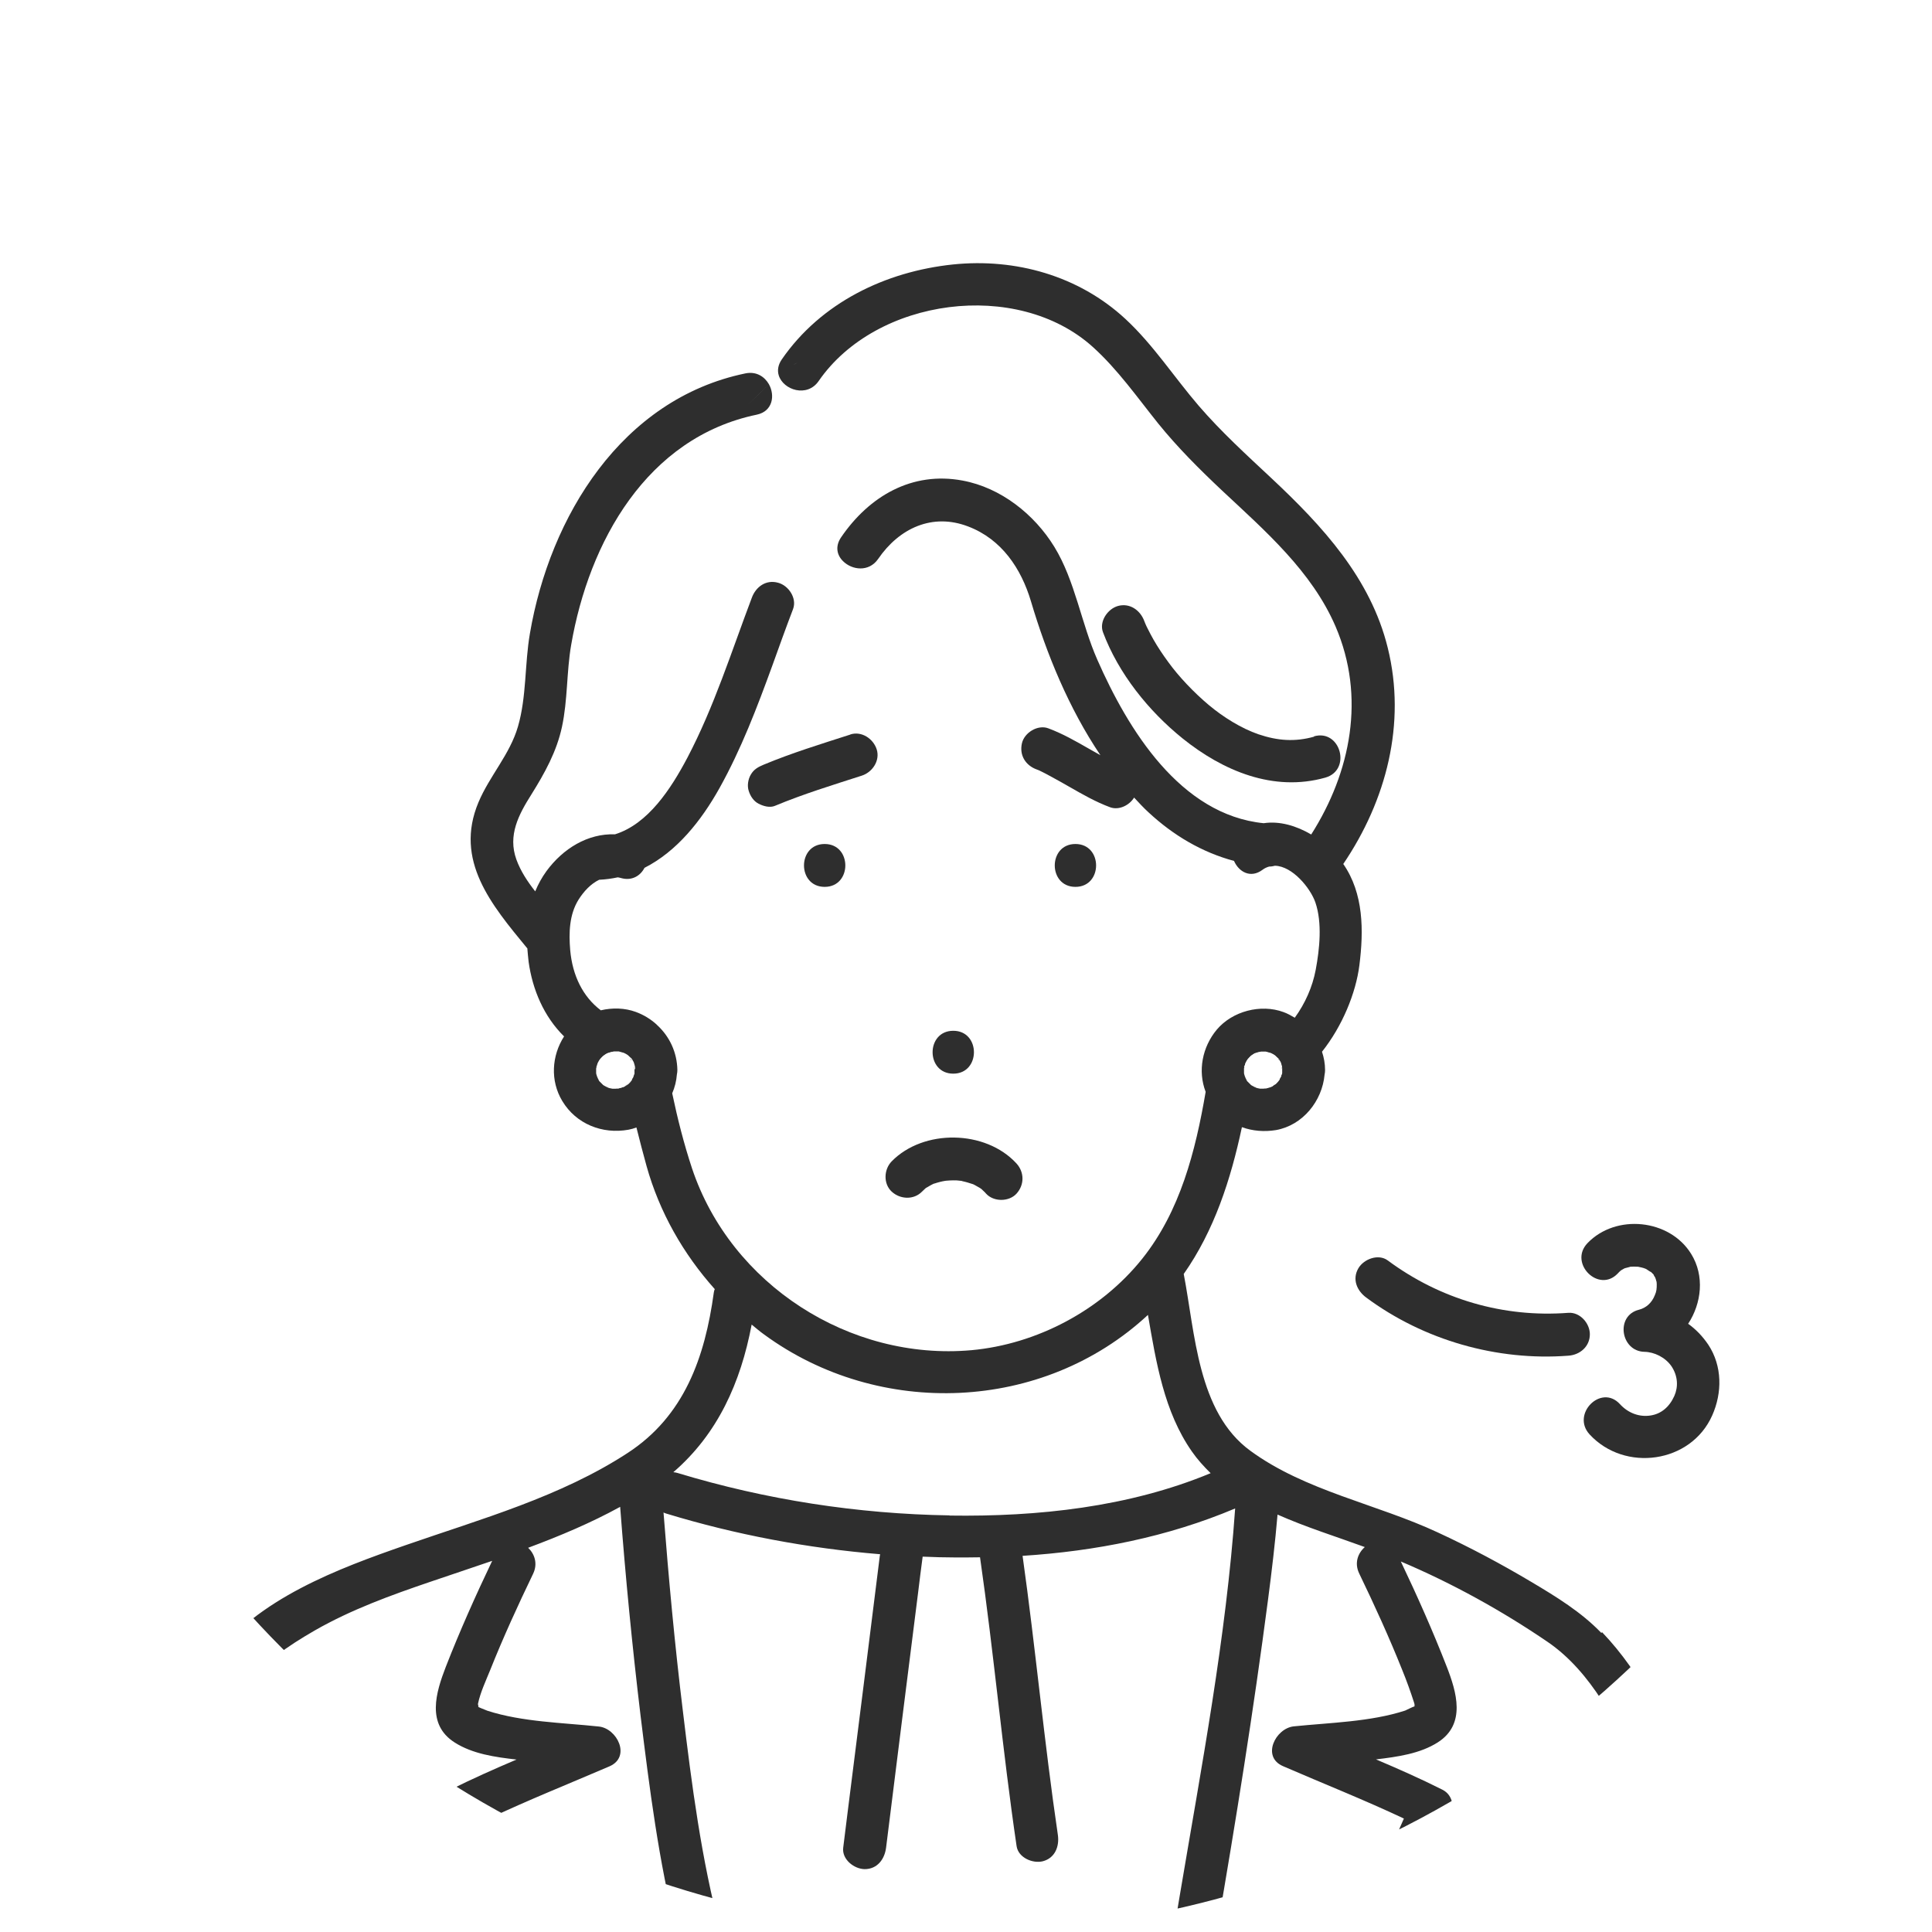 <?xml version="1.0" encoding="UTF-8"?><svg id="_レイヤー_2" xmlns="http://www.w3.org/2000/svg" xmlns:xlink="http://www.w3.org/1999/xlink" viewBox="0 0 119.88 119.88"><defs><style>.cls-1{stroke:#33c6e5;stroke-miterlimit:10;stroke-width:5px;}.cls-1,.cls-2{fill:none;}.cls-3{fill:#fff;}.cls-4{fill:url(#_新規パターンスウォッチ_12);}.cls-5{fill:#33c6e5;}.cls-6{clip-path:url(#clippath);}.cls-7{fill:#2e2e2e;}</style><clipPath id="clippath"><circle class="cls-3" cx="59.94" cy="59.94" r="59.94"/></clipPath><pattern id="_新規パターンスウォッチ_12" x="0" y="0" width="25" height="25" patternTransform="translate(-6025.26 -3259.26) rotate(-45) scale(.19)" patternUnits="userSpaceOnUse" viewBox="0 0 25 25"><rect class="cls-2" width="25" height="25"/><rect class="cls-3" x="24.29" y="24.29" width="26.43" height="26.43"/><rect class="cls-3" x="-.71" y="24.29" width="26.43" height="26.43"/><rect class="cls-3" x="-25.71" y="24.29" width="26.43" height="26.43"/><rect class="cls-3" x="24.29" y="-.71" width="26.43" height="26.43"/><line class="cls-1" x1="23.61" y1="12.5" x2="51.39" y2="12.5"/><rect class="cls-3" x="-.71" y="-.71" width="26.43" height="26.43"/><line class="cls-1" x1="-1.39" y1="12.5" x2="26.39" y2="12.5"/><rect class="cls-3" x="-25.71" y="-.71" width="26.43" height="26.43"/><line class="cls-1" x1="-26.39" y1="12.5" x2="1.39" y2="12.5"/><rect class="cls-3" x="24.29" y="-25.71" width="26.43" height="26.43"/><rect class="cls-3" x="-.71" y="-25.71" width="26.43" height="26.43"/><rect class="cls-3" x="-25.71" y="-25.71" width="26.43" height="26.43"/></pattern></defs><g id="_デザイン"><circle class="cls-3" cx="59.94" cy="59.94" r="59.94"/><g class="cls-6"><path class="cls-5" d="m102.11,78.72s-.06-.02,0,0h0Z"/><path class="cls-5" d="m101.67,78.6c.08.01.06,0,0,0h0Z"/><path class="cls-5" d="m100.55,78.86s-.04.04,0,0h0Z"/><path class="cls-5" d="m100.81,78.7c-.07.03-.09.05,0,0h0Z"/><path class="cls-5" d="m60.93,73.79s.04.03.05.03c-.02,0-.04-.02-.05-.03,0,0,0,0,0,0Z"/><path class="cls-3" d="m71.22,81.59c-6.51,6.05-16.67,6.44-23.81,1.22-.27-.2-.53-.41-.78-.62-.67,3.6-2.11,6.79-4.86,9.16.09,0,.17.03.27.05,5.46,1.67,11.17,2.54,16.88,2.63,5.46.08,11.11-.52,16.2-2.63-.42-.4-.82-.84-1.16-1.34-1.73-2.46-2.22-5.52-2.73-8.48Z"/><path class="cls-5" d="m60.91,73.78s.01,0,.02.01c0,0,0,0-.01-.01-.12-.11-.07-.05,0,0Z"/><path class="cls-3" d="m79.1,53.71c-.11.03-.23.05-.36.05-.14.04-.28.1-.41.2-.75.56-1.48.12-1.77-.55-1.98-.53-3.75-1.57-5.3-3.01-.31-.29-.6-.61-.9-.92-.3.48-.95.8-1.49.6-.89-.33-1.71-.8-2.53-1.27-.41-.23-.81-.46-1.22-.68-.19-.1-.37-.19-.56-.29-.05-.02-.1-.05-.15-.07-.03-.01-.06-.02-.08-.03-.7-.26-1.1-.88-.93-1.63.15-.66.98-1.17,1.63-.93.89.33,1.71.8,2.53,1.27.24.13.47.26.71.4-1.96-2.9-3.34-6.27-4.31-9.55-.61-2.04-1.82-3.85-3.89-4.64-2.23-.85-4.29.11-5.59,2.01-.58.84-1.63.7-2.18.14-1.71,2.2-2.18,4.78-4.4,6.46-.95,2.61-1.94,5.21-3.29,7.63-1.13,2.02-2.64,3.93-4.65,4.94-.25.5-.78.84-1.47.63-.07-.02-.13-.02-.19-.04-.37.08-.75.13-1.15.15-.52.25-.96.7-1.28,1.23-.58.93-.61,2.06-.52,3.13.14,1.59.79,2.9,1.9,3.74.72-.18,1.49-.16,2.17.1.48.18.91.45,1.28.77.03.02.05.04.07.07.75.7,1.22,1.67,1.23,2.76,0,.1,0,.19-.03.28-.04.41-.13.8-.29,1.17.34,1.57.73,3.15,1.23,4.66,2.4,7.21,9.79,11.95,17.33,11.28,4.07-.36,8.05-2.47,10.6-5.67,2.36-2.95,3.3-6.68,3.94-10.36-.5-1.3-.21-2.78.69-3.86.97-1.16,2.73-1.62,4.14-1.09.25.09.48.21.7.35.65-.88,1.1-1.91,1.3-2.98.24-1.28.41-2.91-.02-4.17-.31-.91-1.44-2.26-2.51-2.28Zm-27.92,1.31c-1.71,0-1.71-2.66,0-2.66s1.71,2.66,0,2.66Zm2.29-6.89c-1.8.58-3.63,1.14-5.38,1.87-.32.13-.73.02-1.02-.13-.31-.16-.51-.47-.61-.79-.1-.32-.03-.74.13-1.02.19-.33.46-.47.79-.61,1.74-.73,3.58-1.29,5.38-1.87.71-.23,1.42.27,1.63.93.23.7-.27,1.42-.93,1.63Zm5.68,15.83c1.71,0,1.71,2.66,0,2.66s-1.71-2.66,0-2.66Zm3.93,10.09c-.47.51-1.41.51-1.88,0-.09-.09-.18-.18-.27-.27,0,0-.01,0-.02-.01-.04-.03-.08-.06-.11-.08-.1-.07-.21-.13-.32-.18-.03-.02-.06-.03-.1-.05-.24-.08-.48-.15-.72-.2-.18,0-.16-.02-.1-.01,0,0-.01,0-.02,0-.12-.01-.25-.02-.38-.02-.14,0-.27,0-.41.02-.02,0-.06,0-.1.01-.24.04-.47.1-.7.18,0,0-.02,0-.02.01-.17.09-.09.04,0,0,.03-.01.04-.02.08-.04-.05.03-.11.05-.16.07-.1.05-.21.11-.3.17-.04.03-.08.06-.13.08-.07.06-.14.13-.21.2-.52.53-1.35.48-1.88,0-.53-.49-.49-1.38,0-1.88,1.98-2.03,5.83-1.97,7.75.12.5.55.5,1.33,0,1.88Zm3.65-19.03c-1.71,0-1.71-2.66,0-2.66s1.71,2.66,0,2.66Z"/><path class="cls-3" d="m75.83,30.43c-1.4-1.32-2.77-2.67-3.97-4.17-1.3-1.62-2.5-3.34-4.05-4.74-4.69-4.23-13.44-3.07-17.01,2.11-.73,1.05-2.21.56-2.48-.35-.22.18-.42.37-.62.57.39.69.24,1.68-.75,1.89-6.83,1.42-10.42,7.9-11.52,14.29-.29,1.68-.21,3.41-.57,5.08-.33,1.55-1.07,2.88-1.9,4.2-.79,1.26-1.47,2.53-.93,4.03.26.72.69,1.36,1.17,1.98.18-.44.41-.86.7-1.26,1.03-1.41,2.56-2.34,4.25-2.28,2.07-.65,3.49-2.84,4.49-4.75,1.66-3.16,2.74-6.6,4-9.93.25-.67.89-1.13,1.63-.93.65.18,1.18.96.93,1.63-.44,1.15-.85,2.32-1.28,3.49,2.21-1.68,2.69-4.26,4.4-6.46-.36-.37-.5-.92-.12-1.48,1.74-2.55,4.41-4.11,7.54-3.52,2.36.44,4.45,2.09,5.69,4.11,1.29,2.11,1.68,4.75,2.67,7.01,1.91,4.31,5.14,9.61,10.32,10.14.99-.15,2.03.16,2.95.7,2.46-3.88,3.39-8.55,1.51-12.91-1.48-3.44-4.38-5.93-7.04-8.43Zm6.41,17.84c-3.22.91-6.36-.42-8.86-2.43-2.12-1.71-3.98-4.03-4.94-6.59-.25-.67.28-1.46.93-1.63.74-.2,1.38.26,1.63.93.02.05.04.1.06.15.05.11.1.23.16.34.11.22.23.44.35.66.28.48.59.95.92,1.4.65.88,1.59,1.88,2.52,2.67.87.74,2.02,1.45,3.07,1.81,1.21.41,2.28.48,3.46.15,1.65-.47,2.35,2.1.71,2.56Z"/><path class="cls-4" d="m27.92,111.09c1.35-.68,2.73-1.29,4.12-1.88-1.33-.16-2.73-.35-3.84-1.06-1.77-1.13-1.16-3.11-.55-4.69.87-2.23,1.85-4.42,2.88-6.58-1.28.44-2.55.86-3.81,1.29-2.47.84-4.93,1.73-7.2,3.03-1.61.92-3.36,2.08-4.36,3.6-1.92,2.91-3.06,6.39-4.18,9.67-.61,1.8-1.18,3.61-1.71,5.43h20.94c-.97-2.43-1.93-4.86-2.9-7.3-.2-.51.14-1.26.61-1.5Z"/><path class="cls-3" d="m65.62,113.89c.1.71-.16,1.43-.93,1.63-.63.17-1.53-.21-1.63-.93-.88-5.96-1.41-11.96-2.27-17.93-.5,0-1.01.02-1.51.01-.68,0-1.37-.03-2.05-.05-.09.73-.18,1.47-.28,2.21-.66,5.28-1.32,10.57-1.99,15.85-.09.71-.54,1.34-1.33,1.33-.65,0-1.42-.61-1.33-1.33.09-.75.19-1.5.28-2.25.66-5.28,1.32-10.57,1.99-15.85,0-.04.01-.08.02-.11-4.49-.37-8.96-1.2-13.26-2.52-.07-.02-.12-.05-.18-.07.32,4.11.71,8.22,1.2,12.31.55,4.58,1.15,9.22,2.34,13.69h28.09c.13-.78.27-1.56.4-2.33,1.33-7.91,2.87-15.91,3.42-23.92-4.18,1.77-8.66,2.65-13.19,2.94.81,5.76,1.34,11.56,2.19,17.32Z"/><path class="cls-4" d="m38.47,93.53c-1.82,1-3.75,1.81-5.71,2.54.4.38.62.98.31,1.61-.95,1.97-1.85,3.96-2.67,5.99-.27.67-.6,1.37-.75,2.07,0,.02,0,.04,0,.07.03.08.07.15-.02.12-.03,0,.45.2.6.25,2.16.7,4.66.75,6.91.98,1.14.12,2.02,1.89.67,2.47-2.5,1.09-5.07,2.1-7.54,3.27.93,2.33,1.85,4.66,2.78,6.99h8.91c-1.1-4.37-1.67-8.9-2.22-13.36-.53-4.32-.94-8.65-1.27-12.99Z"/><path class="cls-4" d="m86.98,103.67c-.81-2.03-1.72-4.02-2.67-5.99-.31-.65-.08-1.27.35-1.65,0,0-.01,0-.02,0-1.73-.63-3.62-1.22-5.4-2.01-.15,1.77-.36,3.53-.59,5.28-.89,6.88-2,13.75-3.18,20.59h8.52s0-.03.02-.05c1.02-2.32,2.04-4.64,3.05-6.96-2.46-1.17-5.01-2.17-7.5-3.25-1.35-.59-.47-2.36.67-2.47,2.24-.24,4.75-.28,6.91-.98.03,0,.48-.24.58-.26.01-.05.01-.1,0-.13-.01-.05-.03-.1-.03-.11-.22-.68-.46-1.35-.73-2.01Z"/><path class="cls-4" d="m95.99,101.91c-2.83-1.94-5.93-3.64-9.11-4.99,1.02,2.14,2,4.32,2.85,6.53.61,1.58,1.22,3.56-.55,4.69-1.11.71-2.51.91-3.84,1.06,1.39.59,2.78,1.21,4.12,1.88.7.35.75,1.19.48,1.82-1.02,2.33-2.04,4.65-3.06,6.98h18.19c-.86-3.39-1.95-6.75-3.4-9.92-1.32-2.91-2.96-6.19-5.68-8.05Z"/><path class="cls-5" d="m59.63,73.27s.02,0,.02,0c.02,0,.03,0,.07,0-.05,0-.1,0-.15-.02.02,0,.04,0,.06,0Z"/><path class="cls-5" d="m59.56,73.26s.01,0,.02,0c0,0-.01,0-.02,0Z"/><path class="cls-7" d="m97.32,81.46c-4.03.31-7.96-.84-11.21-3.25-.58-.43-1.48-.09-1.82.48-.4.68-.1,1.39.48,1.82,3.57,2.65,8.12,3.95,12.55,3.61.72-.05,1.33-.57,1.33-1.33,0-.68-.61-1.38-1.33-1.33Z"/><path class="cls-7" d="m104.75,82.14c.83-1.27,1.03-2.97.19-4.33-1.34-2.18-4.68-2.51-6.44-.67-1.18,1.24.7,3.12,1.88,1.88.06-.06.11-.12.17-.17.01,0,.03-.02.04-.03.07-.04.14-.08.21-.12.01,0,.02,0,.03-.01.06-.02.3-.07.33-.09.15-.01.29-.01.44,0,.02,0,.03,0,.04,0,.08.02.16.03.23.05.08.02.15.04.22.07.01,0,.03.01.05.02.07.04.4.28.25.14.06.05.12.11.18.17.03.03.04.05.05.05-.01-.01-.02-.02,0,.03,0,.01.05.09.08.13.01.04.05.13.05.14,0,.01.02.09.04.14,0,.05.01.13.01.14,0,.29-.01.44-.12.69-.19.48-.55.79-.99.9-1.47.37-1.13,2.58.35,2.61.6.01,1.29.34,1.67.89.41.61.43,1.29.18,1.85-.31.69-.82,1.11-1.47,1.21-.69.11-1.39-.14-1.91-.71-1.16-1.26-3.03.62-1.88,1.88,2.18,2.37,6.29,1.8,7.61-1.17.63-1.41.63-3.07-.24-4.39-.35-.52-.78-.97-1.28-1.32Zm-4.24-3.25s0,0,.03-.02c-.02.02-.03.03-.03.02Zm.23-.15s.01,0,.06-.03c-.05.02-.06.03-.06.03Zm.92-.13s.05,0,.05,0c0,0-.02,0-.05,0Zm.4.1s0,0,.04.02c-.03-.01-.04-.02-.04-.02Z"/><path class="cls-7" d="m60.91,73.78s.01,0,.02.01c0,0,0,0,0,0,0,0-.01,0-.02-.01Z"/><path class="cls-7" d="m57.93,73.46c-.09.04-.17.09,0,0h0Z"/><path class="cls-7" d="m59.66,73.27s-.02,0-.02,0c-.1-.02-.21,0,.02,0Z"/><path class="cls-7" d="m55.33,72.06c-.49.5-.53,1.39,0,1.88.52.48,1.36.53,1.88,0,.07-.07.14-.13.21-.2.04-.03.08-.06.13-.08.1-.06.2-.12.3-.17.05-.03.11-.05.16-.07-.04.02-.05.03-.08.04,0,0,.02,0,.02-.01.23-.08.46-.14.7-.18.04,0,.08-.01.1-.01.14-.01.27-.02.41-.02.13,0,.25,0,.38.02.06,0,.13.02.19.02-.03,0-.04,0-.07,0,.25.05.48.12.72.2.03.01.06.03.1.05.11.06.22.12.32.18.03.02.07.05.11.08-.07-.05-.11-.11,0,0,0,0,0,0,.01.01.02.01.04.03.05.03-.02,0-.03-.02-.05-.03.09.09.19.17.27.27.47.51,1.41.51,1.88,0,.5-.55.5-1.33,0-1.88-1.92-2.09-5.77-2.15-7.75-.12Z"/><path class="cls-7" d="m66.73,52.37c-1.71,0-1.71,2.66,0,2.66s1.71-2.66,0-2.66Z"/><path class="cls-7" d="m59.15,63.96c-1.71,0-1.71,2.66,0,2.66s1.71-2.66,0-2.66Z"/><path class="cls-7" d="m51.17,52.37c-1.71,0-1.71,2.66,0,2.66s1.71-2.66,0-2.66Z"/><path class="cls-7" d="m99.36,101.32c-1.24-1.29-2.79-2.24-4.32-3.15-1.88-1.12-3.83-2.16-5.82-3.08-3.79-1.77-8.25-2.58-11.65-5.08-3.26-2.39-3.41-7.29-4.12-10.96,1.89-2.69,2.92-5.86,3.61-9.11.66.24,1.39.3,2.12.18,1.66-.3,2.86-1.8,3.01-3.44.02-.09.03-.18.03-.28,0-.4-.07-.78-.19-1.14,1.26-1.59,2.1-3.63,2.32-5.37.27-2.14.27-4.45-1-6.28,2.67-3.94,3.92-8.72,2.76-13.41-1.06-4.32-4.05-7.56-7.21-10.52-1.55-1.45-3.12-2.88-4.51-4.49-1.54-1.79-2.83-3.8-4.57-5.41-2.89-2.67-6.8-3.77-10.69-3.37-4.19.44-8.19,2.37-10.62,5.89-.24.35-.28.69-.19.99.36-.3.74-.58,1.18-.8-.44.22-.82.49-1.18.8.28.91,1.76,1.4,2.48.35,3.57-5.17,12.32-6.34,17.01-2.11,1.55,1.4,2.75,3.12,4.05,4.74,1.21,1.5,2.57,2.85,3.97,4.17,2.67,2.5,5.56,5,7.04,8.43,1.88,4.37.95,9.04-1.51,12.91-.92-.54-1.96-.85-2.95-.7-5.18-.52-8.42-5.82-10.32-10.14-1-2.26-1.38-4.91-2.67-7.01-1.24-2.02-3.32-3.67-5.69-4.11-3.14-.59-5.8.97-7.54,3.52-.39.57-.25,1.12.12,1.48.22-.29.46-.57.73-.84-.27.27-.51.55-.73.84.55.55,1.6.7,2.18-.14,1.3-1.9,3.36-2.87,5.59-2.01,2.07.79,3.28,2.6,3.89,4.64.97,3.27,2.35,6.64,4.31,9.55-.24-.13-.47-.26-.71-.4-.82-.47-1.64-.94-2.53-1.27-.65-.24-1.48.27-1.63.93-.17.75.23,1.38.93,1.63.03.01.06.02.08.03.05.02.1.04.15.07.19.09.38.19.56.29.41.22.82.45,1.22.68.82.47,1.64.94,2.53,1.27.54.2,1.19-.11,1.49-.6.29.31.58.63.9.92,1.54,1.43,3.32,2.48,5.3,3.01.29.67,1.02,1.11,1.77.55.13-.1.27-.16.41-.2.13,0,.25-.02.36-.05,1.08.02,2.2,1.38,2.51,2.28.43,1.26.26,2.89.02,4.17-.2,1.07-.66,2.1-1.3,2.98-.22-.13-.45-.26-.7-.35-1.41-.52-3.17-.06-4.14,1.09-.9,1.08-1.19,2.56-.69,3.86-.63,3.68-1.58,7.41-3.94,10.36-2.55,3.19-6.53,5.3-10.6,5.67-7.54.67-14.92-4.07-17.33-11.28-.5-1.51-.9-3.08-1.23-4.66.16-.37.26-.77.29-1.17.02-.09.03-.18.03-.28-.02-1.09-.48-2.06-1.23-2.76-.02-.02-.05-.04-.07-.07-.37-.33-.79-.59-1.28-.77-.68-.25-1.45-.27-2.17-.1-1.11-.84-1.76-2.15-1.9-3.74-.09-1.07-.06-2.2.52-3.13.33-.52.76-.98,1.28-1.23.4-.02.78-.07,1.15-.15.06.01.13.02.19.04.69.2,1.22-.14,1.47-.63,2.01-1.02,3.52-2.92,4.65-4.94,1.35-2.42,2.34-5.02,3.29-7.63-.32.24-.67.47-1.07.67.4-.2.75-.43,1.07-.67.42-1.17.84-2.34,1.28-3.49.25-.67-.28-1.46-.93-1.63-.75-.21-1.38.25-1.63.93-1.26,3.33-2.34,6.77-4,9.93-1.01,1.91-2.43,4.11-4.49,4.75-1.69-.06-3.22.88-4.25,2.28-.29.4-.52.82-.7,1.26-.48-.61-.91-1.26-1.17-1.98-.54-1.5.14-2.78.93-4.03.83-1.33,1.57-2.66,1.9-4.2.36-1.67.28-3.4.57-5.08,1.1-6.39,4.69-12.87,11.52-14.29.99-.21,1.14-1.19.75-1.89-.81.79-1.56,1.64-2.62,2.17,1.07-.53,1.81-1.39,2.62-2.17-.27-.47-.78-.81-1.46-.67-7.68,1.59-12.13,8.88-13.37,16.14-.33,1.91-.2,3.91-.74,5.77-.5,1.73-1.76,3.06-2.45,4.7-1.52,3.61.81,6.37,2.99,9.02.01.02.03.03.04.04.02.28.05.56.08.84.24,1.73.95,3.4,2.2,4.63-.77,1.2-.87,2.75-.11,4.01.86,1.43,2.49,2.07,4.1,1.78.17-.03.34-.08.5-.14.2.8.41,1.61.63,2.4.8,2.86,2.28,5.45,4.23,7.63-.03.07-.05.14-.06.22-.55,4.01-1.83,7.66-5.35,9.95-4.17,2.72-9.09,4.09-13.75,5.71-4.21,1.46-9.23,3.33-11.97,7.06-2.04,2.78-3.21,6.31-4.35,9.53-.86,2.44-1.66,4.92-2.36,7.41h2.77c.53-1.82,1.1-3.64,1.71-5.43,1.11-3.28,2.26-6.76,4.18-9.67,1-1.52,2.75-2.67,4.36-3.6,2.27-1.3,4.73-2.19,7.2-3.03,1.26-.43,2.53-.85,3.81-1.29-1.03,2.16-2.01,4.35-2.88,6.58-.61,1.58-1.22,3.56.55,4.69,1.11.71,2.51.91,3.84,1.06-1.39.59-2.78,1.21-4.12,1.88-.47.24-.81.99-.61,1.5.97,2.43,1.93,4.86,2.9,7.3h2.84c-.93-2.33-1.85-4.66-2.78-6.99,2.47-1.17,5.03-2.19,7.54-3.27,1.35-.59.47-2.36-.67-2.47-2.25-.24-4.75-.28-6.91-.98-.15-.05-.63-.26-.6-.25.09.03.04-.04.02-.12,0-.02,0-.04,0-.07.15-.71.48-1.4.75-2.07.81-2.03,1.72-4.02,2.67-5.99.3-.63.09-1.23-.31-1.61,1.96-.73,3.89-1.54,5.71-2.54.33,4.34.75,8.67,1.27,12.99.55,4.47,1.12,8.99,2.22,13.36h2.74c-1.19-4.47-1.79-9.11-2.34-13.69-.5-4.09-.88-8.2-1.2-12.31.06.03.11.05.18.07,4.3,1.31,8.77,2.15,13.26,2.52,0,.04-.02.08-.02.11-.66,5.28-1.32,10.57-1.99,15.85-.09.75-.19,1.5-.28,2.25-.09.72.67,1.32,1.33,1.33.79,0,1.24-.62,1.33-1.33.66-5.28,1.32-10.57,1.99-15.85.09-.74.18-1.47.28-2.21.68.03,1.37.05,2.05.05.5,0,1.01,0,1.51-.01.86,5.96,1.39,11.97,2.27,17.93.11.71,1,1.09,1.63.93.76-.2,1.03-.93.93-1.63-.85-5.76-1.38-11.56-2.19-17.32,4.52-.29,9-1.17,13.19-2.94-.56,8.01-2.09,16.02-3.42,23.92-.13.78-.26,1.56-.4,2.33h2.68c1.18-6.84,2.28-13.7,3.18-20.59.23-1.76.44-3.52.59-5.28,1.78.79,3.68,1.38,5.4,2.01,0,0,.01,0,.02,0-.43.38-.67.99-.35,1.65.95,1.97,1.86,3.96,2.67,5.99.27.66.51,1.33.73,2.01,0,.01.02.06.03.11,0,.03,0,.08,0,.13-.1.02-.55.25-.58.26-2.15.7-4.66.75-6.91.98-1.14.12-2.02,1.89-.67,2.47,2.49,1.08,5.04,2.09,7.5,3.25-1.02,2.32-2.04,4.64-3.05,6.96,0,.02,0,.03-.02.05h2.88c1.02-2.33,2.04-4.65,3.06-6.98.27-.62.22-1.47-.48-1.82-1.35-.68-2.73-1.29-4.12-1.88,1.33-.16,2.73-.35,3.84-1.06,1.76-1.13,1.16-3.12.55-4.69-.86-2.21-1.83-4.39-2.85-6.53,3.19,1.35,6.28,3.06,9.11,4.99,2.72,1.86,4.35,5.13,5.68,8.05,1.44,3.18,2.54,6.53,3.4,9.92h2.74c-.77-3.19-1.77-6.33-3.02-9.36-1.35-3.27-2.95-6.63-5.42-9.21Zm-22.16-35.07c0-.09.04-.19.03-.1.02-.07.04-.13.06-.2.03-.05.05-.1.08-.15.02-.03.04-.06.06-.09.06-.07.12-.13.19-.2,0,0,.02-.02.04-.03,0,0,0,0,0,0,.05-.03.13-.09.2-.13,0,0,0,0,.01,0,.06-.02.13-.04.19-.06.03,0,.13-.03.19-.04.06,0,.11,0,.17,0,.04,0,.08,0,.12,0,.11.03.21.06.32.09.05.02.1.05.14.07.04.02.07.05.11.07,0,0,0,0,0,0,.07.06.13.13.2.19,0-.02-.01-.02-.02-.05,0,.02.03.04.04.06,0,0,0,0,0,0,.03.04.05.07.06.09,0,0,0,0,0,0,.03.05.05.1.08.14.03.09.06.19.08.28,0-.03,0-.05,0-.1,0,.04,0,.08,0,.12,0,.01,0,.02.01.04,0,.02,0,.04,0,.05,0,0,0,.02,0,.03,0,0,0,0,0-.01,0,.02,0,.03,0,.05,0,.07,0,.14,0,.21,0,0,0,0,0,.01-.02.06-.04.12-.06.16,0,.01,0,.03-.01.05-.03.06-.07.11-.1.17.03-.04.03.01-.03.07-.01.01-.02.02-.03.04,0,.02-.02.04-.03.05.01-.02.02-.03.03-.05-.02.03-.05.05-.07.08-.03.03-.06.06-.09.09.02-.01.03-.02.06-.04-.03.02-.06.03-.08.05-.04.04-.09.06-.1.06-.03.02-.06.04-.09.06-.03.02-.06.03-.09.04-.09.03-.18.05-.28.08.03,0,.04,0,.08,0-.04,0-.07,0-.11,0,0,0,0,0,0,0-.07.01-.12,0-.11,0-.08,0-.15,0-.23,0-.05-.01-.1-.02-.15-.03-.04-.01-.08-.02-.12-.04.02.01.03.02.06.03-.02-.01-.05-.03-.07-.04-.02,0-.04-.01-.06-.02-.07-.02-.09-.05-.04-.04-.04-.02-.08-.04-.11-.06-.02-.01-.04-.03-.06-.04-.08-.08-.16-.16-.24-.24-.01-.02-.03-.05-.03-.06-.07-.12-.16-.44-.04-.03-.03-.11-.08-.21-.1-.31,0-.03-.01-.06-.02-.1,0-.09,0-.19,0-.28,0,.02-.01.04-.02.07,0-.03.01-.06.02-.1Zm-37.83.11s0,0,0-.01c0,.02,0,.03,0,.05,0,.07,0,.14,0,.21,0,0,0,0,0,.01-.02.06-.04.12-.06.16,0,.01,0,.03-.01.05-.03.06-.07.11-.1.17.03-.04.03.01-.03.07-.01.01-.02.02-.03.04,0,.02-.02.04-.03.05.01-.02.02-.03.03-.05-.02.03-.05.05-.07.08-.03.03-.06.06-.09.09.02-.01.03-.02.06-.04-.03.02-.06.03-.08.05-.04.04-.09.06-.1.06-.03.02-.06.04-.09.06-.03.02-.06.03-.09.04-.09.03-.18.05-.28.08.03,0,.04,0,.08,0-.04,0-.07,0-.11,0,0,0,0,0,0,0-.07.01-.12,0-.11,0-.08,0-.15,0-.23,0-.05-.01-.1-.02-.15-.03-.04-.01-.08-.02-.12-.04.02.01.03.02.06.03-.02-.01-.05-.03-.07-.04-.02,0-.04-.01-.06-.02-.07-.02-.09-.05-.04-.04-.04-.02-.08-.04-.11-.06-.02-.01-.04-.03-.06-.04-.08-.08-.16-.16-.24-.24-.01-.02-.03-.05-.03-.06-.07-.12-.16-.44-.04-.03-.03-.11-.08-.21-.1-.31,0-.03-.01-.06-.02-.1,0-.09,0-.19,0-.28,0,.02-.01.04-.02.07,0-.03.01-.06.02-.1,0-.09.04-.19.03-.1.02-.07.04-.13.06-.2.03-.05.05-.1.08-.15.02-.03.04-.06.06-.09.06-.07.12-.13.19-.2,0,0,.02-.02.04-.03,0,0,0,0,0,0,.05-.03.13-.09.2-.13,0,0,0,0,.01,0,.06-.02.13-.04.19-.06.03,0,.13-.03.19-.04.06,0,.11,0,.17,0,.04,0,.08,0,.12,0,.11.03.21.06.32.09.05.02.1.05.14.07.04.02.07.05.11.07,0,0,0,0,0,0,.07.06.13.13.2.19,0-.02-.01-.02-.02-.05,0,.02.03.04.04.06,0,0,0,0,0,0,.03.04.05.07.06.09,0,0,0,0,0,0,.03.05.05.1.08.14.03.09.06.19.08.28,0-.03,0-.05,0-.1,0,.04,0,.08,0,.12,0,.01,0,.02.01.04,0,.02,0,.04,0,.05,0,0,0,.02,0,.03Zm19.56,27.67c-5.71-.09-11.41-.97-16.88-2.63-.09-.03-.18-.04-.27-.05,2.75-2.37,4.18-5.56,4.86-9.16.26.21.51.43.78.62,7.13,5.22,17.3,4.83,23.81-1.22.51,2.95,1,6.01,2.73,8.48.34.49.74.93,1.16,1.34-5.08,2.11-10.74,2.71-16.2,2.63Z"/><path class="cls-7" d="m81.54,45.71c-1.18.33-2.25.26-3.46-.15-1.05-.36-2.19-1.07-3.07-1.81-.93-.78-1.88-1.78-2.52-2.67-.33-.45-.64-.91-.92-1.4-.12-.22-.24-.43-.35-.66-.06-.11-.11-.22-.16-.34-.02-.05-.04-.1-.06-.15-.25-.67-.9-1.13-1.63-.93-.64.18-1.18.96-.93,1.63.96,2.56,2.82,4.88,4.94,6.59,2.5,2.01,5.64,3.34,8.86,2.43,1.64-.47.94-3.03-.71-2.56Z"/><path class="cls-3" d="m79.3,65.68s.01,0,.02.02c-.01-.02-.03-.04-.04-.06.01.02.02.03.02.05Z"/><path class="cls-3" d="m78.42,67.54s.05.01.11,0c0,0,0,0,0,0-.02,0-.04,0-.06,0-.02,0-.04,0-.06,0Z"/><path class="cls-3" d="m79.31,65.69s.04.07.06.1c0-.02-.02-.05-.06-.09,0,0,0,0,0,0Z"/><path class="cls-3" d="m79.3,67.1s.02-.03.03-.04c.06-.06.07-.11.03-.07-.02.04-.05.07-.07.11Z"/><path class="cls-3" d="m77.18,66.34s.01-.05.02-.07c0,0,0,0,0-.01,0,0,0,0,0-.01,0,.03-.01.06-.02.1Z"/><path class="cls-3" d="m79.54,66.24s0,.07,0,.11c0,.01,0,.02,0,.01,0,0,0-.02,0-.03,0-.02,0-.03,0-.05,0-.01,0-.02-.01-.04Z"/><path class="cls-3" d="m77.2,66.21s.01-.04.02-.07c.02-.09-.02.01-.03.1,0-.01,0-.02,0-.04Z"/><path class="cls-3" d="m79.54,66.22s0,0,0,.01c0-.04,0-.08,0-.12,0,.05,0,.07,0,.1Z"/><path class="cls-3" d="m77.92,67.46s.05.02.07.04c-.03-.02-.04-.02-.06-.03,0,0,0,0-.01,0Z"/><path class="cls-3" d="m79.14,67.27s0,0-.01.01c.03-.02.05-.04.08-.05-.03.02-.04.02-.06.04,0,0,0,0,0,0Z"/><path class="cls-3" d="m78.54,67.54s.07,0,.11,0c-.04,0-.05,0-.08,0,0,0-.02,0-.03,0Z"/><path class="cls-3" d="m79.54,66.22c-.02-.1-.05-.19-.08-.28-.03-.05-.05-.1-.08-.14,0,0,0,0,0,0,.01.04-.01.02-.08-.11-.06-.07-.13-.13-.2-.19,0,0,0,0,0,0-.04-.02-.07-.05-.11-.07-.05-.03-.09-.05-.14-.07-.11-.03-.21-.06-.32-.09-.04,0-.08,0-.12,0-.06,0-.11,0-.17,0-.06.01-.16.03-.19.04-.06.02-.13.04-.19.06,0,0,0,0-.01,0-.07.04-.15.09-.2.13,0,0,0,0,0,0-.01.01-.03.02-.04.03-.07.06-.13.13-.19.2-.02.03-.04.06-.06.09-.03.05-.05.1-.08.15-.02.07-.04.13-.06.2,0,.02-.01.07-.03.13,0,.09,0,.19,0,.28,0,.03.01.06.02.1.03.11.07.21.1.31-.12-.41-.03-.09.04.03,0,.01.02.04.03.06.08.08.16.16.24.24.02.01.04.03.06.04.04.02.07.04.11.06.02,0,.06.03.12.06.04.01.08.03.12.04.05.01.1.02.15.03.08,0,.15,0,.23,0,0,0,.06-.01.15-.01.09-.02.18-.05.28-.08.03-.01.06-.03.09-.04.03-.02.06-.04.09-.06-.01,0,.03-.03.12-.08.03-.03.06-.06.09-.09.02-.02.05-.05.07-.08.03-.06.06-.1.07-.12.04-.06.07-.12.1-.17,0-.02,0-.03.01-.05.01-.04.04-.1.06-.16,0,0,0,0,0-.01,0-.07,0-.14,0-.21,0-.02,0-.03,0-.05,0-.02,0-.06-.01-.12Z"/><path class="cls-3" d="m77.86,67.44s.04.01.06.02c-.03-.02-.07-.04-.1-.06-.04-.01-.02.02.04.04Z"/><path class="cls-3" d="m79.12,67.29s-.07.04-.1.06c.01,0,.06-.03.1-.06Z"/><path class="cls-3" d="m79.27,67.16s.02-.04.03-.05c0,0,0,0,0,0,0,.02-.02.02-.03.05Z"/><path class="cls-7" d="m79.3,67.1s.04-.07.07-.11c-.02.02-.04.05-.07.12,0,0,0,0,0,0Z"/><path class="cls-7" d="m77.92,67.46s0,0,.01,0c-.06-.03-.1-.05-.12-.06.04.02.07.04.1.06Z"/><path class="cls-7" d="m79.3,65.68c.07.13.09.15.08.11-.02-.03-.04-.06-.06-.1,0,0-.01,0-.02-.02Z"/><path class="cls-7" d="m78.48,67.54s.04,0,.06,0c0,0,.02,0,.03,0-.09,0-.14,0-.15.01.02,0,.04,0,.06,0Z"/><path class="cls-7" d="m79.12,67.29s0,0,.01-.01c0,0,0,0,0,0-.09.05-.13.08-.12.08.03-.02.07-.04.1-.06Z"/><path class="cls-7" d="m79.54,66.22c0,.06,0,.1.01.12,0-.04,0-.07,0-.11,0,0,0,0,0-.01Z"/><path class="cls-7" d="m77.2,66.24s0,0,0,.01c0,0,0,0,0,.01.01-.06.02-.1.03-.13,0,.02-.01.04-.02.07,0,.01,0,.02,0,.04Z"/><path class="cls-3" d="m37.66,67.44s.04.01.06.02c-.03-.02-.07-.04-.1-.06-.04-.01-.02.02.04.04Z"/><path class="cls-3" d="m37.72,67.46s.05.02.07.04c-.03-.02-.04-.02-.06-.03,0,0,0,0-.01,0Z"/><path class="cls-3" d="m38.93,67.29s-.07.04-.1.06c.01,0,.06-.03.1-.06Z"/><path class="cls-3" d="m36.98,66.34s.01-.05.02-.07c0,0,0,0,0-.01,0,0,0,0,0-.01,0,.03-.01.06-.02.1Z"/><path class="cls-3" d="m37.01,66.21s.01-.04.02-.07c.02-.09-.02.01-.03.1,0-.01,0-.02,0-.04Z"/><path class="cls-3" d="m38.22,67.54s.05.01.11,0c0,0,0,0,0,0-.02,0-.04,0-.06,0-.02,0-.04,0-.06,0Z"/><path class="cls-3" d="m38.35,67.54s.07,0,.11,0c-.04,0-.05,0-.08,0,0,0-.02,0-.03,0Z"/><path class="cls-3" d="m39.12,65.69s.04.07.06.1c0-.02-.02-.05-.06-.09,0,0,0,0,0,0Z"/><path class="cls-3" d="m39.1,65.68s.01,0,.02.02c-.01-.02-.03-.04-.04-.06.01.02.02.03.02.05Z"/><path class="cls-3" d="m39.11,67.1s.02-.03.03-.04c.06-.06.07-.11.03-.07-.02.04-.05.07-.07.11Z"/><path class="cls-3" d="m39.34,66.22s0,0,0,.01c0-.04,0-.08,0-.12,0,.05,0,.07,0,.1Z"/><path class="cls-3" d="m39.08,67.16s.02-.04.03-.05c0,0,0,0,0,0,0,.02-.02.02-.03.05Z"/><path class="cls-3" d="m39.34,66.22c-.02-.1-.05-.19-.08-.28-.03-.05-.05-.1-.08-.14,0,0,0,0,0,0,.01.04-.01.02-.08-.11-.06-.07-.13-.13-.2-.19,0,0,0,0,0,0-.04-.02-.07-.05-.11-.07-.05-.03-.09-.05-.14-.07-.11-.03-.21-.06-.32-.09-.04,0-.08,0-.12,0-.06,0-.11,0-.17,0-.06.01-.16.03-.19.04-.06.02-.13.04-.19.06,0,0,0,0-.01,0-.07.04-.15.09-.2.13,0,0,0,0,0,0-.01.01-.03.02-.04.03-.07.06-.13.13-.19.2-.02.03-.04.06-.06.09-.03.05-.05.1-.08.15-.02.07-.04.13-.06.2,0,.02-.01.07-.03.13,0,.09,0,.19,0,.28,0,.03.01.06.02.1.03.11.07.21.1.31-.12-.41-.03-.09.04.03,0,.01.02.04.03.06.08.08.16.16.24.24.02.01.04.03.06.04.04.02.07.04.11.06.02,0,.06.03.12.06.04.01.08.03.12.04.05.01.1.02.15.03.08,0,.15,0,.23,0,0,0,.06-.01.15-.01.09-.02.18-.05.28-.08.03-.01.06-.03.09-.04.03-.02.06-.04.09-.06-.01,0,.03-.03.12-.08.03-.03.06-.06.09-.09.02-.02.05-.05.07-.08.03-.06.06-.1.07-.12.04-.06.07-.12.1-.17,0-.02,0-.03.01-.05.01-.04.04-.1.06-.16,0,0,0,0,0-.01,0-.07,0-.14,0-.21,0-.02,0-.03,0-.05,0-.02,0-.06-.01-.12Z"/><path class="cls-3" d="m39.35,66.24s0,.07,0,.11c0,.01,0,.02,0,.01,0,0,0-.02,0-.03,0-.02,0-.03,0-.05,0-.01,0-.02-.01-.04Z"/><path class="cls-3" d="m38.94,67.27s0,0-.01.01c.03-.02.05-.04.08-.05-.03.02-.04.02-.06.04,0,0,0,0,0,0Z"/><path class="cls-7" d="m37,66.24s0,0,0,.01c0,0,0,0,0,.01.01-.06.02-.1.03-.13,0,.02-.01.04-.02.07,0,.01,0,.02,0,.04Z"/><path class="cls-7" d="m38.93,67.29s0,0,.01-.01c0,0,0,0,0,0-.09.05-.13.08-.12.08.03-.02.07-.04.1-.06Z"/><path class="cls-7" d="m38.28,67.54s.04,0,.06,0c0,0,.02,0,.03,0-.09,0-.14,0-.15.01.02,0,.04,0,.06,0Z"/><path class="cls-7" d="m37.72,67.46s0,0,.01,0c-.06-.03-.1-.05-.12-.06.04.02.07.04.1.06Z"/><path class="cls-7" d="m39.11,67.1s.04-.07.07-.11c-.02.02-.04.05-.07.12,0,0,0,0,0,0Z"/><path class="cls-7" d="m39.34,66.22c0,.06,0,.1.01.12,0-.04,0-.07,0-.11,0,0,0,0,0-.01Z"/><path class="cls-7" d="m39.1,65.68c.07.13.09.15.08.11-.02-.03-.04-.06-.06-.1,0,0-.01,0-.02-.02Z"/><path class="cls-7" d="m52.76,45.58c-1.8.58-3.63,1.14-5.38,1.87-.33.14-.6.28-.79.61-.17.28-.24.7-.13,1.02.1.32.3.63.61.79.29.15.7.27,1.02.13,1.75-.73,3.58-1.29,5.38-1.87.66-.21,1.15-.93.93-1.63-.21-.66-.93-1.15-1.63-.93Z"/></g></g></svg>